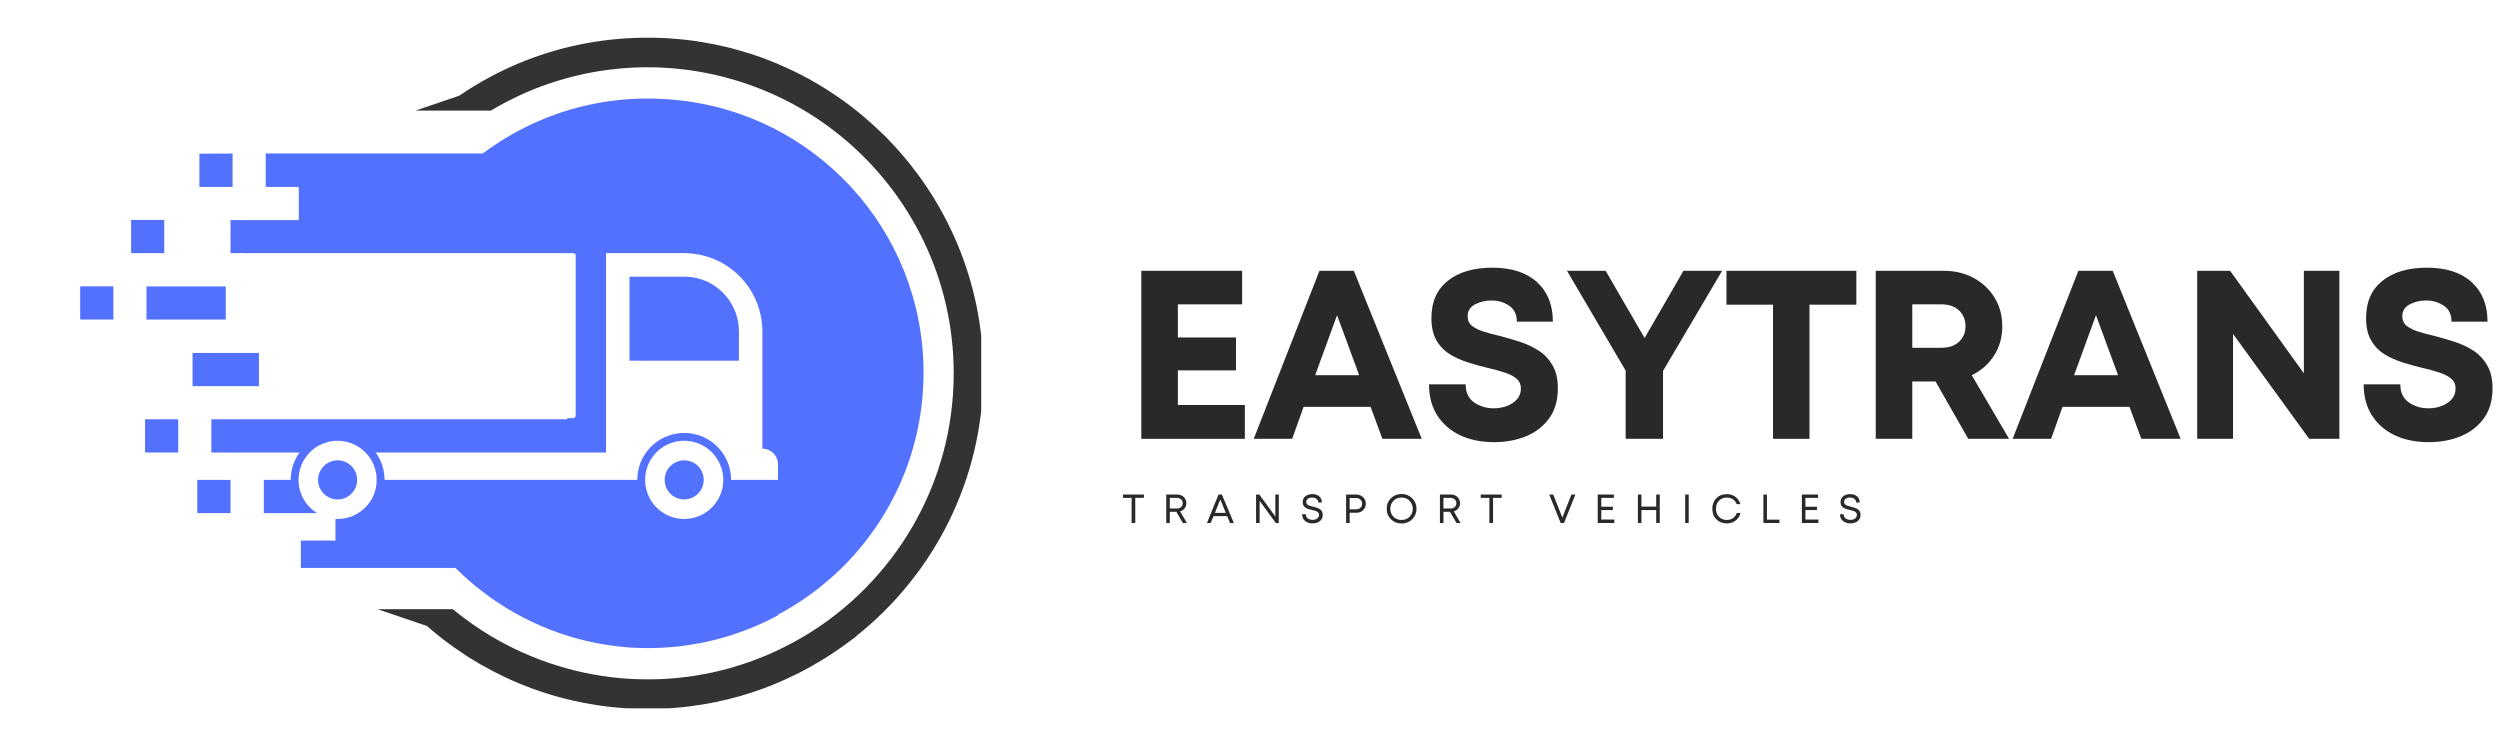 <svg xmlns="http://www.w3.org/2000/svg" xmlns:xlink="http://www.w3.org/1999/xlink" width="500" zoomAndPan="magnify" viewBox="0 0 375 112.5" height="150" preserveAspectRatio="xMidYMid meet" version="1.0"><defs><g/><clipPath id="61400fb485"><path d="M 12.031 42 L 18 42 L 18 48 L 12.031 48 Z M 12.031 42 " clip-rule="nonzero"/></clipPath><clipPath id="be8dd01432"><path d="M 56.512 5.656 L 147.18 5.656 L 147.18 106.254 L 56.512 106.254 Z M 56.512 5.656 " clip-rule="nonzero"/></clipPath></defs><path fill="#5271ff" d="M 50.137 85.188 L 68.316 85.188 C 69.598 86.469 70.973 87.668 72.418 88.773 C 75.496 91.129 78.91 93.055 82.582 94.477 C 86.246 95.891 90.172 96.797 94.262 97.113 C 94.363 97.121 94.477 97.129 94.586 97.137 C 94.801 97.152 95.012 97.16 95.234 97.168 C 95.438 97.184 95.652 97.184 95.859 97.191 C 96.078 97.199 96.293 97.207 96.504 97.207 C 96.719 97.207 96.934 97.215 97.145 97.215 C 97.367 97.215 97.586 97.207 97.809 97.207 C 98.031 97.207 98.25 97.199 98.473 97.191 C 98.598 97.191 98.727 97.184 98.844 97.176 C 98.984 97.176 99.129 97.168 99.27 97.16 C 99.672 97.137 100.074 97.113 100.477 97.082 C 100.676 97.066 100.883 97.051 101.086 97.027 C 101.18 97.02 101.285 97.012 101.387 96.996 C 101.551 96.98 101.719 96.965 101.875 96.949 C 102.223 96.91 102.57 96.859 102.91 96.812 C 103.012 96.797 103.109 96.781 103.211 96.773 C 103.352 96.75 103.504 96.727 103.645 96.703 C 103.867 96.672 104.078 96.641 104.293 96.594 C 104.5 96.562 104.703 96.52 104.91 96.48 C 105.09 96.449 105.273 96.41 105.453 96.379 C 105.582 96.348 105.707 96.324 105.832 96.301 C 106.156 96.23 106.488 96.156 106.805 96.078 C 107 96.031 107.199 95.984 107.398 95.93 C 107.414 95.93 107.43 95.922 107.453 95.914 C 107.641 95.867 107.824 95.82 108.012 95.762 C 108.219 95.707 108.414 95.652 108.621 95.598 C 108.828 95.535 109.023 95.48 109.23 95.414 C 109.426 95.352 109.633 95.289 109.828 95.227 C 110.027 95.164 110.23 95.102 110.43 95.027 C 110.793 94.902 111.156 94.777 111.52 94.633 C 111.75 94.555 111.969 94.469 112.191 94.383 C 112.578 94.23 112.965 94.074 113.352 93.906 C 113.543 93.828 113.73 93.742 113.922 93.656 C 114.109 93.574 114.301 93.488 114.488 93.402 C 114.812 93.242 115.145 93.086 115.469 92.93 C 115.523 92.902 115.586 92.871 115.641 92.84 C 115.996 92.66 116.352 92.469 116.707 92.281 C 116.691 92.266 116.668 92.242 116.652 92.227 C 120.066 90.418 123.184 88.148 125.941 85.496 C 125.98 85.449 126.02 85.418 126.059 85.387 C 133.75 77.914 138.531 67.465 138.531 55.895 C 138.531 34.438 122.078 16.816 101.094 14.969 C 100.914 14.953 100.73 14.938 100.551 14.922 C 100.367 14.906 100.18 14.891 99.988 14.883 C 99.965 14.875 99.941 14.875 99.91 14.875 C 99.766 14.867 99.625 14.859 99.484 14.848 C 98.938 14.816 98.395 14.793 97.84 14.785 C 97.609 14.785 97.383 14.777 97.145 14.777 C 96.852 14.777 96.57 14.785 96.277 14.793 C 95.992 14.793 95.707 14.801 95.422 14.816 C 95.117 14.832 94.809 14.848 94.5 14.867 C 94.262 14.883 94.027 14.898 93.789 14.914 C 93.734 14.922 93.688 14.93 93.629 14.93 C 93.457 14.945 93.273 14.961 93.102 14.977 C 93.047 14.984 92.992 14.992 92.938 15 C 92.832 15.008 92.738 15.016 92.645 15.023 C 92.43 15.047 92.219 15.07 92.012 15.102 C 91.727 15.133 91.449 15.172 91.176 15.211 C 90.906 15.254 90.652 15.293 90.395 15.332 C 90.352 15.34 90.312 15.348 90.273 15.355 C 90.02 15.395 89.77 15.441 89.508 15.488 C 89.285 15.527 89.066 15.574 88.836 15.625 C 88.766 15.641 88.688 15.648 88.609 15.672 C 88.363 15.719 88.117 15.773 87.875 15.828 C 82.188 17.141 76.941 19.629 72.418 23.023 L 39.855 23.023 L 39.855 28.039 L 44.82 28.039 L 44.82 33.023 L 36.512 33.023 L 36.512 33.008 L 34.578 33.008 L 34.578 35.504 C 34.562 35.652 34.562 35.793 34.578 35.945 L 34.578 37.973 L 36.805 37.973 C 36.918 37.992 37.02 37.992 37.137 37.992 C 37.246 37.992 37.359 37.992 37.469 37.973 L 85.961 37.973 C 85.977 37.973 85.992 37.973 86.008 37.973 C 86.016 37.98 86.023 37.973 86.031 37.98 L 86.047 37.98 C 86.066 37.992 86.082 37.992 86.098 38 L 86.105 38 C 86.145 38.016 86.176 38.031 86.207 38.062 C 86.23 38.078 86.254 38.102 86.27 38.125 C 86.27 38.125 86.277 38.125 86.277 38.133 L 86.355 38.133 L 86.355 62.324 C 86.355 62.34 86.355 62.363 86.348 62.387 C 86.332 62.488 86.277 62.57 86.215 62.633 C 86.207 62.633 86.207 62.633 86.207 62.633 C 86.176 62.656 86.145 62.68 86.105 62.688 L 86.098 62.695 C 86.082 62.703 86.066 62.703 86.047 62.703 L 86.039 62.711 L 86.031 62.711 C 86.016 62.711 86 62.711 85.984 62.711 C 85.977 62.711 85.969 62.719 85.961 62.719 L 85.078 62.719 L 85.078 62.891 L 35.082 62.891 L 35.043 62.883 L 34.539 62.883 C 34.523 62.883 34.516 62.891 34.5 62.891 L 31.703 62.891 L 31.703 65.387 C 31.688 65.547 31.688 65.711 31.703 65.863 L 31.703 67.875 L 33.93 67.875 C 34.035 67.883 34.145 67.891 34.262 67.891 C 34.363 67.891 34.484 67.891 34.594 67.875 L 44.934 67.875 C 44.094 69.035 43.605 70.449 43.605 71.984 L 39.57 71.984 L 39.57 76.965 L 47.562 76.965 C 46.742 76.461 46.055 75.758 45.562 74.922 C 45.066 74.051 44.781 73.051 44.781 71.984 C 44.781 70.379 45.422 68.934 46.457 67.875 C 46.66 67.664 46.883 67.465 47.121 67.293 C 48.098 66.551 49.324 66.113 50.645 66.113 C 50.73 66.113 50.816 66.121 50.902 66.121 C 52.129 66.18 53.25 66.605 54.156 67.293 C 54.234 67.348 54.309 67.402 54.379 67.465 C 54.535 67.59 54.688 67.734 54.82 67.875 C 55.863 68.926 56.504 70.379 56.504 71.984 C 56.504 72.418 56.457 72.836 56.367 73.246 C 56.234 73.84 56.02 74.398 55.723 74.922 C 55.383 75.488 54.953 76.012 54.449 76.43 C 53.43 77.312 52.098 77.844 50.645 77.844 C 50.531 77.844 50.43 77.844 50.32 77.836 L 50.32 81.082 L 46.078 81.082 C 46.047 81.09 46.008 81.098 45.977 81.098 C 45.934 81.098 45.895 81.09 45.863 81.082 L 45.129 81.082 L 45.129 85.188 Z M 116.699 71.984 L 109.664 71.984 C 109.664 70.473 109.191 69.07 108.383 67.922 C 107.152 66.188 105.152 65.023 102.879 64.945 C 102.793 64.945 102.715 64.945 102.625 64.945 C 100.566 64.945 98.719 65.832 97.43 67.242 C 96.285 68.492 95.59 70.16 95.59 71.984 L 57.633 71.984 L 57.68 71.984 C 57.68 70.449 57.191 69.035 56.359 67.875 L 90.906 67.875 L 90.906 37.973 L 102.816 37.973 C 103.645 37.992 104.457 38.094 105.242 38.266 C 110.461 39.453 114.355 44.125 114.355 49.703 L 114.355 67.293 C 115.648 67.293 116.699 68.344 116.699 69.637 Z M 106.566 76.32 C 106.496 76.391 106.426 76.445 106.355 76.508 C 105.359 77.328 104.086 77.828 102.699 77.844 C 102.699 77.844 102.699 77.844 102.691 77.844 L 102.625 77.844 C 100.461 77.844 98.566 76.668 97.555 74.922 C 97.508 74.84 97.469 74.77 97.43 74.691 C 97.004 73.879 96.766 72.953 96.766 71.984 C 96.766 71.004 97.004 70.078 97.43 69.266 C 98.41 67.395 100.367 66.113 102.625 66.113 C 102.785 66.113 102.949 66.121 103.102 66.137 C 105.383 66.32 107.301 67.812 108.09 69.859 C 108.352 70.516 108.496 71.234 108.496 71.984 C 108.496 73.695 107.754 75.246 106.566 76.32 " fill-opacity="1" fill-rule="evenodd"/><path fill="#5271ff" d="M 24.637 32.992 L 19.668 32.992 L 19.668 37.973 L 24.637 37.973 L 24.637 32.992 " fill-opacity="1" fill-rule="evenodd"/><g clip-path="url(#61400fb485)"><path fill="#5271ff" d="M 12.031 47.934 L 17.004 47.934 L 17.004 42.949 L 12.031 42.949 L 12.031 47.934 " fill-opacity="1" fill-rule="evenodd"/></g><path fill="#5271ff" d="M 21.762 67.875 L 26.734 67.875 L 26.734 62.891 L 21.762 62.891 L 21.762 67.875 " fill-opacity="1" fill-rule="evenodd"/><path fill="#5271ff" d="M 53.574 71.984 C 53.574 70.363 52.262 69.051 50.645 69.051 C 49.023 69.051 47.711 70.363 47.711 71.984 C 47.711 73.602 49.023 74.914 50.645 74.914 C 52.262 74.914 53.574 73.602 53.574 71.984 " fill-opacity="1" fill-rule="evenodd"/><path fill="#5271ff" d="M 34.887 28.008 L 34.887 23.023 L 34.461 23.023 L 34.34 23.039 L 31.703 23.039 L 31.703 23.055 L 29.91 23.055 L 29.91 28.039 L 34.887 28.039 L 34.887 28.008 " fill-opacity="1" fill-rule="evenodd"/><path fill="#5271ff" d="M 21.973 47.934 L 33.867 47.934 L 33.867 42.965 L 21.973 42.965 L 21.973 47.934 " fill-opacity="1" fill-rule="evenodd"/><path fill="#5271ff" d="M 104.648 41.742 C 104.473 41.703 104.309 41.664 104.137 41.633 C 103.652 41.543 103.148 41.496 102.625 41.496 L 94.422 41.496 L 94.422 54.102 L 110.84 54.102 L 110.84 49.703 C 110.84 47.438 109.918 45.383 108.43 43.898 C 107.406 42.871 106.102 42.113 104.648 41.742 " fill-opacity="1" fill-rule="evenodd"/><path fill="#5271ff" d="M 103.852 69.312 C 103.574 69.188 103.273 69.109 102.965 69.07 C 102.957 69.07 102.957 69.07 102.949 69.07 C 102.887 69.059 102.824 69.059 102.762 69.059 C 102.715 69.051 102.672 69.051 102.625 69.051 C 101.008 69.051 99.695 70.363 99.695 71.984 C 99.695 73.602 101.008 74.914 102.625 74.914 C 103.707 74.914 104.641 74.336 105.152 73.477 C 105.414 73.031 105.562 72.527 105.562 71.984 C 105.562 70.797 104.863 69.777 103.852 69.312 " fill-opacity="1" fill-rule="evenodd"/><path fill="#5271ff" d="M 29.594 76.965 L 34.578 76.965 L 34.578 71.984 L 29.594 71.984 L 29.594 76.965 " fill-opacity="1" fill-rule="evenodd"/><path fill="#5271ff" d="M 38.844 57.91 L 38.844 52.941 L 28.883 52.941 L 28.883 57.926 L 38.844 57.926 L 38.844 57.91 " fill-opacity="1" fill-rule="evenodd"/><g clip-path="url(#be8dd01432)"><path fill="#333333" d="M 147.496 55.996 C 147.496 42.215 141.934 29.723 132.938 20.613 L 132.969 20.613 L 132.305 19.992 L 131.855 19.566 C 131.57 19.281 131.281 19.012 130.98 18.742 C 130.98 18.742 130.973 18.734 130.965 18.734 C 130.516 18.324 130.062 17.922 129.598 17.535 C 128.215 16.359 126.77 15.27 125.277 14.258 C 124.789 13.926 124.281 13.602 123.785 13.285 C 123.77 13.277 123.762 13.27 123.754 13.27 C 123.004 12.797 122.246 12.355 121.473 11.918 C 119.938 11.074 118.367 10.309 116.754 9.629 C 116.746 9.621 116.73 9.613 116.723 9.605 C 116.195 9.383 115.656 9.172 115.121 8.965 C 114.852 8.863 114.574 8.762 114.301 8.656 C 114.285 8.648 114.277 8.648 114.27 8.641 C 113.723 8.445 113.172 8.262 112.617 8.082 C 112.047 7.898 111.48 7.727 110.91 7.566 C 110.715 7.504 110.516 7.449 110.32 7.402 C 110.113 7.348 109.918 7.293 109.711 7.234 C 109.512 7.188 109.316 7.133 109.109 7.086 C 107.934 6.801 106.742 6.559 105.539 6.352 C 105.414 6.328 105.289 6.312 105.16 6.289 C 105.043 6.273 104.926 6.25 104.805 6.234 C 104.594 6.203 104.387 6.168 104.176 6.137 C 104.039 6.121 103.906 6.098 103.766 6.082 C 103.566 6.059 103.367 6.035 103.172 6.012 C 102.973 5.988 102.777 5.965 102.57 5.941 C 102.352 5.918 102.129 5.895 101.898 5.879 C 101.727 5.855 101.551 5.84 101.379 5.832 C 100.938 5.789 100.5 5.758 100.059 5.734 C 99.902 5.727 99.734 5.719 99.57 5.711 C 99.371 5.703 99.168 5.688 98.961 5.688 C 98.766 5.672 98.566 5.672 98.363 5.664 C 97.957 5.656 97.547 5.648 97.145 5.648 C 96.836 5.648 96.52 5.656 96.215 5.664 C 96.156 5.664 96.117 5.664 96.07 5.664 C 95.777 5.672 95.496 5.672 95.203 5.688 C 95.156 5.688 95.109 5.688 95.059 5.695 C 94.785 5.703 94.5 5.719 94.223 5.734 C 94.16 5.742 94.105 5.742 94.051 5.742 C 93.789 5.758 93.527 5.773 93.273 5.797 C 93.164 5.805 93.047 5.812 92.938 5.82 C 92.746 5.84 92.574 5.855 92.391 5.879 C 92.258 5.887 92.129 5.902 92.004 5.91 C 91.797 5.934 91.586 5.957 91.371 5.98 C 91.168 6.004 90.953 6.027 90.738 6.051 C 90.535 6.082 90.32 6.105 90.117 6.137 C 83.957 6.992 78.055 8.98 72.629 12.031 C 72.457 12.125 72.273 12.227 72.102 12.332 C 71.762 12.527 71.422 12.734 71.082 12.938 C 70.719 13.16 70.355 13.387 69.992 13.617 C 69.859 13.703 69.73 13.785 69.598 13.879 C 69.375 14.012 69.164 14.164 68.949 14.312 C 68.918 14.328 68.895 14.344 68.871 14.359 L 62.34 16.586 L 73.641 16.586 L 73.785 16.5 C 74.004 16.367 74.227 16.238 74.445 16.113 C 74.867 15.867 75.285 15.641 75.719 15.41 C 75.98 15.27 76.246 15.133 76.516 15 C 76.895 14.801 77.273 14.621 77.652 14.445 C 77.938 14.312 78.223 14.18 78.516 14.051 C 78.555 14.027 78.602 14.004 78.648 13.988 C 78.91 13.879 79.16 13.758 79.422 13.656 C 79.707 13.531 80 13.422 80.285 13.301 C 80.301 13.293 80.309 13.293 80.324 13.285 C 80.621 13.168 80.922 13.059 81.223 12.938 C 81.531 12.828 81.832 12.727 82.141 12.613 C 83.965 11.984 85.828 11.469 87.723 11.066 C 87.723 11.066 87.73 11.066 87.738 11.066 C 88.324 10.941 88.914 10.828 89.508 10.734 C 89.602 10.711 89.699 10.695 89.801 10.68 C 90.062 10.641 90.328 10.602 90.605 10.562 C 90.637 10.555 90.676 10.547 90.707 10.547 C 91 10.504 91.285 10.465 91.57 10.434 C 91.895 10.395 92.219 10.355 92.539 10.324 C 92.793 10.301 93.047 10.277 93.309 10.254 C 93.789 10.215 94.277 10.184 94.77 10.148 C 94.996 10.141 95.219 10.133 95.445 10.125 C 95.59 10.117 95.73 10.109 95.875 10.109 C 96.055 10.102 96.246 10.102 96.426 10.094 C 96.664 10.094 96.902 10.094 97.145 10.094 C 97.477 10.094 97.809 10.094 98.133 10.102 C 98.457 10.109 98.773 10.117 99.098 10.133 C 99.121 10.133 99.145 10.133 99.176 10.133 C 99.5 10.148 99.816 10.168 100.129 10.191 C 100.453 10.215 100.77 10.238 101.094 10.262 C 109.238 10.973 117.102 13.863 123.77 18.617 C 124.047 18.812 124.32 19.02 124.598 19.227 C 124.613 19.242 124.621 19.25 124.637 19.258 C 125.168 19.652 125.68 20.055 126.195 20.48 L 126.359 20.613 L 126.367 20.613 C 136.555 29.043 143.055 41.773 143.055 55.996 C 143.055 72.727 134.066 87.383 120.664 95.414 L 120.656 95.414 L 120.508 95.496 C 118.691 96.578 116.805 97.523 114.867 98.34 C 113.629 98.859 112.379 99.324 111.102 99.727 C 110.555 99.902 110.012 100.066 109.457 100.227 C 108.754 100.414 108.051 100.598 107.34 100.762 C 107.277 100.77 107.223 100.785 107.168 100.801 C 107 100.832 106.844 100.875 106.68 100.906 C 106.324 100.984 105.977 101.055 105.613 101.117 C 105.598 101.117 105.574 101.125 105.547 101.125 C 105.219 101.195 104.879 101.254 104.547 101.309 C 104.117 101.371 103.699 101.434 103.281 101.496 C 102.777 101.559 102.262 101.617 101.758 101.672 C 101.504 101.695 101.254 101.727 100.992 101.742 C 100.5 101.781 100.012 101.82 99.523 101.844 C 99.301 101.852 99.074 101.859 98.852 101.875 C 98.699 101.875 98.566 101.883 98.418 101.883 C 98.234 101.891 98.055 101.891 97.871 101.898 C 97.629 101.898 97.391 101.898 97.145 101.898 C 96.812 101.898 96.488 101.898 96.156 101.891 C 95.836 101.883 95.52 101.875 95.195 101.859 C 95.172 101.859 95.148 101.859 95.125 101.859 C 94.801 101.844 94.477 101.828 94.16 101.805 C 93.836 101.781 93.52 101.758 93.203 101.734 C 85.773 101.086 78.586 98.621 72.32 94.594 C 71.895 94.316 71.477 94.043 71.059 93.75 C 70.594 93.426 70.141 93.102 69.699 92.77 C 69.684 92.762 69.668 92.754 69.66 92.738 C 69.391 92.539 69.133 92.344 68.871 92.137 C 68.609 91.934 68.359 91.727 68.098 91.523 C 68.043 91.477 67.984 91.426 67.93 91.379 L 56.637 91.379 L 64.039 93.898 L 64.047 93.898 C 64.258 94.09 64.473 94.277 64.691 94.461 C 65.309 94.98 65.934 95.488 66.574 95.977 C 66.863 96.199 67.156 96.418 67.449 96.633 C 67.641 96.773 67.836 96.91 68.027 97.051 C 68.695 97.523 69.375 97.984 70.062 98.434 C 70.734 98.859 71.414 99.277 72.109 99.672 C 74.59 101.094 77.18 102.312 79.855 103.289 C 80.047 103.359 80.242 103.426 80.434 103.496 C 80.648 103.566 80.859 103.645 81.082 103.715 C 81.398 103.828 81.711 103.93 82.027 104.023 C 82.125 104.055 82.211 104.078 82.297 104.109 C 82.66 104.223 83.016 104.324 83.379 104.434 C 84.176 104.656 84.984 104.871 85.789 105.051 C 87.004 105.336 88.246 105.574 89.492 105.762 C 89.699 105.793 89.902 105.824 90.117 105.855 C 90.305 105.879 90.496 105.902 90.684 105.93 C 90.828 105.953 90.977 105.969 91.121 105.984 C 91.324 106.016 91.523 106.031 91.719 106.055 C 92.051 106.094 92.383 106.117 92.723 106.148 C 92.91 106.164 93.094 106.18 93.273 106.195 C 93.59 106.219 93.914 106.242 94.23 106.258 C 94.398 106.266 94.555 106.285 94.719 106.285 C 94.926 106.301 95.125 106.309 95.328 106.309 C 95.715 106.324 96.102 106.34 96.496 106.34 C 96.711 106.348 96.934 106.348 97.145 106.348 C 97.461 106.348 97.77 106.34 98.086 106.34 C 98.133 106.34 98.18 106.34 98.227 106.332 C 98.52 106.324 98.805 106.324 99.09 106.309 C 99.145 106.309 99.184 106.309 99.23 106.301 C 99.516 106.293 99.793 106.273 100.074 106.258 C 100.129 106.258 100.188 106.258 100.242 106.25 C 100.5 106.234 100.762 106.219 101.016 106.195 C 101.133 106.188 101.254 106.18 101.363 106.172 C 101.543 106.156 101.727 106.141 101.906 106.117 C 102.035 106.109 102.16 106.094 102.285 106.086 C 102.5 106.062 102.707 106.039 102.918 106.016 C 103.133 105.992 103.344 105.969 103.551 105.938 C 104.16 105.863 104.758 105.777 105.352 105.676 C 110.254 104.879 114.988 103.359 119.426 101.141 C 119.441 101.141 119.457 101.133 119.473 101.125 C 119.984 100.867 120.508 100.598 121.02 100.32 C 121.195 100.227 121.367 100.129 121.543 100.027 C 121.809 99.887 122.07 99.734 122.332 99.578 C 122.625 99.41 122.926 99.238 123.207 99.059 C 123.391 98.953 123.57 98.844 123.754 98.727 C 123.996 98.566 124.25 98.41 124.496 98.25 C 124.504 98.25 124.512 98.242 124.52 98.234 C 124.773 98.07 125.023 97.902 125.277 97.738 C 125.301 97.723 125.324 97.699 125.348 97.684 C 125.625 97.492 125.902 97.305 126.18 97.113 C 126.453 96.918 126.723 96.719 127 96.512 L 127.348 96.262 L 128.492 95.414 L 128.438 95.414 C 140.047 86.184 147.496 71.941 147.496 55.996 " fill-opacity="1" fill-rule="evenodd"/></g><g fill="#292929" fill-opacity="1"><g transform="translate(168.32, 65.824)"><g><path d="M 8.359 -5.078 L 18.406 -5.078 L 18.406 0 L 2.875 0 L 2.875 -25.203 L 18 -25.203 L 18 -20.172 L 8.359 -20.172 L 8.359 -15.203 L 17.078 -15.203 L 17.078 -10.266 L 8.359 -10.266 Z M 8.359 -5.078 "/></g></g></g><g fill="#292929" fill-opacity="1"><g transform="translate(187.731, 65.824)"><g><path d="M 19.625 0 L 17.859 -4.797 L 7.812 -4.797 L 6.094 0 L 0.328 0 L 10.188 -25.203 L 15.344 -25.203 L 25.531 0 Z M 12.828 -18.547 L 9.547 -9.547 L 16.141 -9.547 Z M 12.828 -18.547 "/></g></g></g><g fill="#292929" fill-opacity="1"><g transform="translate(212.868, 65.824)"><g><path d="M 11.234 0.5 C 9.316 0.5 7.625 0.156 6.156 -0.531 C 4.695 -1.227 3.551 -2.223 2.719 -3.516 C 1.895 -4.816 1.484 -6.367 1.484 -8.172 L 6.984 -8.172 C 6.984 -6.953 7.41 -6.047 8.266 -5.453 C 9.117 -4.867 10.098 -4.578 11.203 -4.578 C 11.898 -4.578 12.551 -4.691 13.156 -4.922 C 13.77 -5.148 14.273 -5.484 14.672 -5.922 C 15.066 -6.367 15.266 -6.906 15.266 -7.531 C 15.266 -8.176 15.035 -8.68 14.578 -9.047 C 14.129 -9.422 13.52 -9.727 12.75 -9.969 C 11.977 -10.219 11.141 -10.445 10.234 -10.656 C 9.297 -10.875 8.332 -11.141 7.344 -11.453 C 6.363 -11.766 5.453 -12.176 4.609 -12.688 C 3.766 -13.207 3.094 -13.906 2.594 -14.781 C 2.094 -15.656 1.844 -16.766 1.844 -18.109 C 1.844 -20.535 2.66 -22.398 4.297 -23.703 C 5.941 -25.016 8.172 -25.672 10.984 -25.672 C 13.867 -25.672 16.102 -24.945 17.688 -23.5 C 19.27 -22.051 20.062 -20.078 20.062 -17.578 L 14.656 -17.578 C 14.656 -18.66 14.27 -19.457 13.5 -19.969 C 12.738 -20.488 11.852 -20.75 10.844 -20.75 C 9.957 -20.75 9.141 -20.555 8.391 -20.172 C 7.648 -19.785 7.281 -19.188 7.281 -18.375 C 7.281 -17.77 7.5 -17.289 7.938 -16.938 C 8.383 -16.594 8.973 -16.305 9.703 -16.078 C 10.43 -15.848 11.242 -15.629 12.141 -15.422 C 13.098 -15.172 14.082 -14.883 15.094 -14.562 C 16.102 -14.238 17.039 -13.801 17.906 -13.25 C 18.77 -12.695 19.469 -11.961 20 -11.047 C 20.539 -10.141 20.812 -8.988 20.812 -7.594 C 20.812 -5.77 20.375 -4.258 19.5 -3.062 C 18.625 -1.863 17.461 -0.969 16.016 -0.375 C 14.578 0.207 12.984 0.5 11.234 0.5 Z M 11.234 0.5 "/></g></g></g><g fill="#292929" fill-opacity="1"><g transform="translate(234.44, 65.824)"><g><path d="M 23.875 -25.203 L 15.016 -10.188 L 15.016 0 L 9.406 0 L 9.406 -10.234 L 0.609 -25.203 L 6.406 -25.203 L 12.25 -15.125 L 18.078 -25.203 Z M 23.875 -25.203 "/></g></g></g><g fill="#292929" fill-opacity="1"><g transform="translate(258.173, 65.824)"><g><path d="M 20.281 -25.203 L 20.281 -20.125 L 13.25 -20.125 L 13.25 0 L 7.781 0 L 7.781 -20.125 L 0.797 -20.125 L 0.797 -25.203 Z M 20.281 -25.203 "/></g></g></g><g fill="#292929" fill-opacity="1"><g transform="translate(278.484, 65.824)"><g><path d="M 16.75 0 L 11.844 -8.609 L 8.359 -8.609 L 8.359 0 L 2.875 0 L 2.875 -25.203 L 13.078 -25.203 C 14.754 -25.203 16.254 -24.844 17.578 -24.125 C 18.898 -23.406 19.941 -22.422 20.703 -21.172 C 21.473 -19.922 21.859 -18.484 21.859 -16.859 C 21.859 -15.223 21.441 -13.758 20.609 -12.469 C 19.785 -11.188 18.676 -10.211 17.281 -9.547 L 22.875 0 Z M 8.359 -20.172 L 8.359 -13.656 L 12.719 -13.656 C 13.844 -13.656 14.727 -13.957 15.375 -14.562 C 16.02 -15.176 16.344 -15.953 16.344 -16.891 C 16.344 -17.848 16.02 -18.633 15.375 -19.25 C 14.727 -19.863 13.844 -20.172 12.719 -20.172 Z M 8.359 -20.172 "/></g></g></g><g fill="#292929" fill-opacity="1"><g transform="translate(301.568, 65.824)"><g><path d="M 19.625 0 L 17.859 -4.797 L 7.812 -4.797 L 6.094 0 L 0.328 0 L 10.188 -25.203 L 15.344 -25.203 L 25.531 0 Z M 12.828 -18.547 L 9.547 -9.547 L 16.141 -9.547 Z M 12.828 -18.547 "/></g></g></g><g fill="#292929" fill-opacity="1"><g transform="translate(326.705, 65.824)"><g><path d="M 18.875 -25.203 L 24.203 -25.203 L 24.203 0 L 19.672 0 L 8.25 -15.734 L 8.25 0 L 2.875 0 L 2.875 -25.203 L 7.812 -25.203 L 18.875 -9.828 Z M 18.875 -25.203 "/></g></g></g><g fill="#292929" fill-opacity="1"><g transform="translate(353.067, 65.824)"><g><path d="M 11.234 0.5 C 9.316 0.5 7.625 0.156 6.156 -0.531 C 4.695 -1.227 3.551 -2.223 2.719 -3.516 C 1.895 -4.816 1.484 -6.367 1.484 -8.172 L 6.984 -8.172 C 6.984 -6.953 7.41 -6.047 8.266 -5.453 C 9.117 -4.867 10.098 -4.578 11.203 -4.578 C 11.898 -4.578 12.551 -4.691 13.156 -4.922 C 13.77 -5.148 14.273 -5.484 14.672 -5.922 C 15.066 -6.367 15.266 -6.906 15.266 -7.531 C 15.266 -8.176 15.035 -8.68 14.578 -9.047 C 14.129 -9.422 13.52 -9.727 12.75 -9.969 C 11.977 -10.219 11.141 -10.445 10.234 -10.656 C 9.297 -10.875 8.332 -11.141 7.344 -11.453 C 6.363 -11.766 5.453 -12.176 4.609 -12.688 C 3.766 -13.207 3.094 -13.906 2.594 -14.781 C 2.094 -15.656 1.844 -16.766 1.844 -18.109 C 1.844 -20.535 2.66 -22.398 4.297 -23.703 C 5.941 -25.016 8.172 -25.672 10.984 -25.672 C 13.867 -25.672 16.102 -24.945 17.688 -23.5 C 19.27 -22.051 20.062 -20.078 20.062 -17.578 L 14.656 -17.578 C 14.656 -18.66 14.27 -19.457 13.5 -19.969 C 12.738 -20.488 11.852 -20.75 10.844 -20.75 C 9.957 -20.75 9.141 -20.555 8.391 -20.172 C 7.648 -19.785 7.281 -19.188 7.281 -18.375 C 7.281 -17.77 7.5 -17.289 7.938 -16.938 C 8.383 -16.594 8.973 -16.305 9.703 -16.078 C 10.43 -15.848 11.242 -15.629 12.141 -15.422 C 13.098 -15.172 14.082 -14.883 15.094 -14.562 C 16.102 -14.238 17.039 -13.801 17.906 -13.25 C 18.77 -12.695 19.469 -11.961 20 -11.047 C 20.539 -10.141 20.812 -8.988 20.812 -7.594 C 20.812 -5.77 20.375 -4.258 19.5 -3.062 C 18.625 -1.863 17.461 -0.969 16.016 -0.375 C 14.578 0.207 12.984 0.5 11.234 0.5 Z M 11.234 0.5 "/></g></g></g><g fill="#292929" fill-opacity="1"><g transform="translate(168.32, 78.446)"><g><path d="M 3.266 -4.266 L 3.266 -3.766 L 1.969 -3.766 L 1.969 0 L 1.422 0 L 1.422 -3.766 L 0.125 -3.766 L 0.125 -4.266 Z M 3.266 -4.266 "/></g></g></g><g fill="#292929" fill-opacity="1"><g transform="translate(174.36, 78.446)"><g><path d="M 3.062 0 L 2.094 -1.672 L 1.109 -1.672 L 1.109 0 L 0.578 0 L 0.578 -4.266 L 2.203 -4.266 C 2.473 -4.266 2.711 -4.207 2.922 -4.094 C 3.129 -3.988 3.289 -3.836 3.406 -3.641 C 3.531 -3.441 3.594 -3.219 3.594 -2.969 C 3.594 -2.664 3.504 -2.406 3.328 -2.188 C 3.16 -1.969 2.938 -1.816 2.656 -1.734 L 3.672 0 Z M 1.109 -3.766 L 1.109 -2.172 L 2.172 -2.172 C 2.43 -2.172 2.641 -2.242 2.797 -2.391 C 2.961 -2.547 3.047 -2.738 3.047 -2.969 C 3.047 -3.195 2.961 -3.383 2.797 -3.531 C 2.641 -3.688 2.43 -3.766 2.172 -3.766 Z M 1.109 -3.766 "/></g></g></g><g fill="#292929" fill-opacity="1"><g transform="translate(180.936, 78.446)"><g><path d="M 3.562 0 L 3.141 -1.031 L 1.094 -1.031 L 0.672 0 L 0.109 0 L 1.844 -4.266 L 2.344 -4.266 L 4.141 0 Z M 2.109 -3.531 L 1.297 -1.516 L 2.938 -1.516 Z M 2.109 -3.531 "/></g></g></g><g fill="#292929" fill-opacity="1"><g transform="translate(187.834, 78.446)"><g><path d="M 3.469 -4.266 L 3.984 -4.266 L 3.984 0 L 3.531 0 L 1.109 -3.328 L 1.109 0 L 0.578 0 L 0.578 -4.266 L 1.062 -4.266 L 3.469 -0.969 Z M 3.469 -4.266 "/></g></g></g><g fill="#292929" fill-opacity="1"><g transform="translate(195.049, 78.446)"><g><path d="M 1.859 0.062 C 1.547 0.062 1.27 0.004 1.031 -0.109 C 0.789 -0.223 0.602 -0.379 0.469 -0.578 C 0.344 -0.785 0.281 -1.031 0.281 -1.312 L 0.828 -1.312 C 0.828 -1.039 0.922 -0.832 1.109 -0.688 C 1.305 -0.539 1.551 -0.469 1.844 -0.469 C 2.02 -0.469 2.18 -0.492 2.328 -0.547 C 2.473 -0.609 2.586 -0.695 2.672 -0.812 C 2.766 -0.926 2.812 -1.055 2.812 -1.203 C 2.812 -1.367 2.758 -1.5 2.656 -1.594 C 2.562 -1.688 2.43 -1.758 2.266 -1.812 C 2.098 -1.863 1.926 -1.91 1.75 -1.953 C 1.582 -1.992 1.414 -2.035 1.25 -2.078 C 1.094 -2.129 0.945 -2.195 0.812 -2.281 C 0.676 -2.363 0.566 -2.473 0.484 -2.609 C 0.398 -2.742 0.359 -2.914 0.359 -3.125 C 0.359 -3.5 0.488 -3.789 0.75 -4 C 1.02 -4.219 1.375 -4.328 1.812 -4.328 C 2.25 -4.328 2.594 -4.211 2.844 -3.984 C 3.102 -3.754 3.234 -3.445 3.234 -3.062 L 2.703 -3.062 C 2.703 -3.289 2.613 -3.473 2.438 -3.609 C 2.27 -3.742 2.055 -3.812 1.797 -3.812 C 1.535 -3.812 1.316 -3.754 1.141 -3.641 C 0.973 -3.523 0.891 -3.363 0.891 -3.156 C 0.891 -3 0.938 -2.875 1.031 -2.781 C 1.133 -2.695 1.266 -2.629 1.422 -2.578 C 1.578 -2.523 1.75 -2.477 1.938 -2.438 C 2.102 -2.395 2.27 -2.348 2.438 -2.297 C 2.602 -2.242 2.754 -2.176 2.891 -2.094 C 3.035 -2.008 3.148 -1.895 3.234 -1.75 C 3.316 -1.613 3.359 -1.438 3.359 -1.219 C 3.359 -0.945 3.289 -0.719 3.156 -0.531 C 3.031 -0.344 2.852 -0.195 2.625 -0.094 C 2.395 0.008 2.141 0.062 1.859 0.062 Z M 1.859 0.062 "/></g></g></g><g fill="#292929" fill-opacity="1"><g transform="translate(201.339, 78.446)"><g><path d="M 2.109 -4.266 C 2.379 -4.266 2.617 -4.203 2.828 -4.078 C 3.047 -3.961 3.219 -3.801 3.344 -3.594 C 3.469 -3.395 3.531 -3.164 3.531 -2.906 C 3.531 -2.645 3.469 -2.41 3.344 -2.203 C 3.219 -1.992 3.047 -1.828 2.828 -1.703 C 2.617 -1.586 2.379 -1.531 2.109 -1.531 L 1.109 -1.531 L 1.109 0 L 0.578 0 L 0.578 -4.266 Z M 2.078 -2.047 C 2.336 -2.047 2.551 -2.125 2.719 -2.281 C 2.895 -2.445 2.984 -2.656 2.984 -2.906 C 2.984 -3.145 2.895 -3.344 2.719 -3.5 C 2.551 -3.664 2.336 -3.75 2.078 -3.75 L 1.109 -3.75 L 1.109 -2.047 Z M 2.078 -2.047 "/></g></g></g><g fill="#292929" fill-opacity="1"><g transform="translate(207.708, 78.446)"><g><path d="M 2.516 0.078 C 2.203 0.078 1.906 0.02 1.625 -0.094 C 1.352 -0.207 1.117 -0.363 0.922 -0.562 C 0.723 -0.758 0.566 -0.988 0.453 -1.25 C 0.348 -1.52 0.297 -1.812 0.297 -2.125 C 0.297 -2.445 0.348 -2.738 0.453 -3 C 0.566 -3.27 0.723 -3.504 0.922 -3.703 C 1.117 -3.898 1.352 -4.055 1.625 -4.172 C 1.906 -4.285 2.203 -4.344 2.516 -4.344 C 2.848 -4.344 3.148 -4.285 3.422 -4.172 C 3.691 -4.055 3.926 -3.898 4.125 -3.703 C 4.32 -3.504 4.477 -3.27 4.594 -3 C 4.707 -2.738 4.766 -2.445 4.766 -2.125 C 4.766 -1.812 4.707 -1.52 4.594 -1.25 C 4.477 -0.988 4.32 -0.758 4.125 -0.562 C 3.926 -0.363 3.691 -0.207 3.422 -0.094 C 3.148 0.02 2.848 0.078 2.516 0.078 Z M 2.516 -0.453 C 2.848 -0.453 3.141 -0.523 3.391 -0.672 C 3.641 -0.816 3.836 -1.016 3.984 -1.266 C 4.129 -1.523 4.203 -1.812 4.203 -2.125 C 4.203 -2.445 4.129 -2.734 3.984 -2.984 C 3.836 -3.242 3.641 -3.445 3.391 -3.594 C 3.141 -3.738 2.848 -3.812 2.516 -3.812 C 2.203 -3.812 1.914 -3.738 1.656 -3.594 C 1.406 -3.445 1.207 -3.242 1.062 -2.984 C 0.914 -2.734 0.844 -2.445 0.844 -2.125 C 0.844 -1.812 0.914 -1.523 1.062 -1.266 C 1.207 -1.016 1.406 -0.816 1.656 -0.672 C 1.914 -0.523 2.203 -0.453 2.516 -0.453 Z M 2.516 -0.453 "/></g></g></g><g fill="#292929" fill-opacity="1"><g transform="translate(215.41, 78.446)"><g><path d="M 3.062 0 L 2.094 -1.672 L 1.109 -1.672 L 1.109 0 L 0.578 0 L 0.578 -4.266 L 2.203 -4.266 C 2.473 -4.266 2.711 -4.207 2.922 -4.094 C 3.129 -3.988 3.289 -3.836 3.406 -3.641 C 3.531 -3.441 3.594 -3.219 3.594 -2.969 C 3.594 -2.664 3.504 -2.406 3.328 -2.188 C 3.16 -1.969 2.938 -1.816 2.656 -1.734 L 3.672 0 Z M 1.109 -3.766 L 1.109 -2.172 L 2.172 -2.172 C 2.43 -2.172 2.641 -2.242 2.797 -2.391 C 2.961 -2.547 3.047 -2.738 3.047 -2.969 C 3.047 -3.195 2.961 -3.383 2.797 -3.531 C 2.641 -3.688 2.43 -3.766 2.172 -3.766 Z M 1.109 -3.766 "/></g></g></g><g fill="#292929" fill-opacity="1"><g transform="translate(221.986, 78.446)"><g><path d="M 3.266 -4.266 L 3.266 -3.766 L 1.969 -3.766 L 1.969 0 L 1.422 0 L 1.422 -3.766 L 0.125 -3.766 L 0.125 -4.266 Z M 3.266 -4.266 "/></g></g></g><g fill="#292929" fill-opacity="1"><g transform="translate(228.026, 78.446)"><g/></g></g><g fill="#292929" fill-opacity="1"><g transform="translate(232.276, 78.446)"><g><path d="M 3.438 -4.266 L 4.031 -4.266 L 2.328 0 L 1.828 0 L 0.109 -4.266 L 0.703 -4.266 L 2.078 -0.797 Z M 3.438 -4.266 "/></g></g></g><g fill="#292929" fill-opacity="1"><g transform="translate(239.083, 78.446)"><g><path d="M 1.109 -0.516 L 3.062 -0.516 L 3.062 0 L 0.578 0 L 0.578 -4.266 L 3 -4.266 L 3 -3.766 L 1.109 -3.766 L 1.109 -2.438 L 2.844 -2.438 L 2.844 -1.938 L 1.109 -1.938 Z M 1.109 -0.516 "/></g></g></g><g fill="#292929" fill-opacity="1"><g transform="translate(245.104, 78.446)"><g><path d="M 3.328 -4.266 L 3.859 -4.266 L 3.859 0 L 3.328 0 L 3.328 -1.938 L 1.109 -1.938 L 1.109 0 L 0.578 0 L 0.578 -4.266 L 1.109 -4.266 L 1.109 -2.453 L 3.328 -2.453 Z M 3.328 -4.266 "/></g></g></g><g fill="#292929" fill-opacity="1"><g transform="translate(252.198, 78.446)"><g><path d="M 0.578 0 L 0.578 -4.266 L 1.109 -4.266 L 1.109 0 Z M 0.578 0 "/></g></g></g><g fill="#292929" fill-opacity="1"><g transform="translate(256.551, 78.446)"><g><path d="M 2.484 0.062 C 2.16 0.062 1.863 0.008 1.594 -0.094 C 1.332 -0.195 1.102 -0.348 0.906 -0.547 C 0.707 -0.742 0.555 -0.977 0.453 -1.25 C 0.348 -1.52 0.297 -1.812 0.297 -2.125 C 0.297 -2.445 0.348 -2.742 0.453 -3.016 C 0.555 -3.285 0.707 -3.52 0.906 -3.719 C 1.102 -3.914 1.332 -4.066 1.594 -4.172 C 1.863 -4.273 2.16 -4.328 2.484 -4.328 C 2.805 -4.328 3.102 -4.266 3.375 -4.141 C 3.656 -4.016 3.891 -3.836 4.078 -3.609 C 4.273 -3.391 4.414 -3.129 4.5 -2.828 L 3.953 -2.828 C 3.836 -3.129 3.648 -3.367 3.391 -3.547 C 3.129 -3.723 2.828 -3.812 2.484 -3.812 C 2.16 -3.812 1.875 -3.738 1.625 -3.594 C 1.383 -3.445 1.191 -3.25 1.047 -3 C 0.91 -2.75 0.844 -2.457 0.844 -2.125 C 0.844 -1.801 0.91 -1.516 1.047 -1.266 C 1.191 -1.016 1.383 -0.816 1.625 -0.672 C 1.875 -0.523 2.16 -0.453 2.484 -0.453 C 2.836 -0.453 3.145 -0.547 3.406 -0.734 C 3.676 -0.922 3.863 -1.176 3.969 -1.5 L 4.516 -1.5 C 4.441 -1.188 4.305 -0.91 4.109 -0.672 C 3.91 -0.43 3.672 -0.25 3.391 -0.125 C 3.117 0 2.816 0.062 2.484 0.062 Z M 2.484 0.062 "/></g></g></g><g fill="#292929" fill-opacity="1"><g transform="translate(263.931, 78.446)"><g><path d="M 1.109 -0.5 L 2.984 -0.5 L 2.984 0 L 0.578 0 L 0.578 -4.266 L 1.109 -4.266 Z M 1.109 -0.5 "/></g></g></g><g fill="#292929" fill-opacity="1"><g transform="translate(269.703, 78.446)"><g><path d="M 1.109 -0.516 L 3.062 -0.516 L 3.062 0 L 0.578 0 L 0.578 -4.266 L 3 -4.266 L 3 -3.766 L 1.109 -3.766 L 1.109 -2.438 L 2.844 -2.438 L 2.844 -1.938 L 1.109 -1.938 Z M 1.109 -0.516 "/></g></g></g><g fill="#292929" fill-opacity="1"><g transform="translate(275.724, 78.446)"><g><path d="M 1.859 0.062 C 1.547 0.062 1.27 0.004 1.031 -0.109 C 0.789 -0.223 0.602 -0.379 0.469 -0.578 C 0.344 -0.785 0.281 -1.031 0.281 -1.312 L 0.828 -1.312 C 0.828 -1.039 0.922 -0.832 1.109 -0.688 C 1.305 -0.539 1.551 -0.469 1.844 -0.469 C 2.02 -0.469 2.18 -0.492 2.328 -0.547 C 2.473 -0.609 2.586 -0.695 2.672 -0.812 C 2.766 -0.926 2.812 -1.055 2.812 -1.203 C 2.812 -1.367 2.758 -1.5 2.656 -1.594 C 2.562 -1.688 2.43 -1.758 2.266 -1.812 C 2.098 -1.863 1.926 -1.91 1.75 -1.953 C 1.582 -1.992 1.414 -2.035 1.25 -2.078 C 1.094 -2.129 0.945 -2.195 0.812 -2.281 C 0.676 -2.363 0.566 -2.473 0.484 -2.609 C 0.398 -2.742 0.359 -2.914 0.359 -3.125 C 0.359 -3.5 0.488 -3.789 0.75 -4 C 1.02 -4.219 1.375 -4.328 1.812 -4.328 C 2.25 -4.328 2.594 -4.211 2.844 -3.984 C 3.102 -3.754 3.234 -3.445 3.234 -3.062 L 2.703 -3.062 C 2.703 -3.289 2.613 -3.473 2.438 -3.609 C 2.27 -3.742 2.055 -3.812 1.797 -3.812 C 1.535 -3.812 1.316 -3.754 1.141 -3.641 C 0.973 -3.523 0.891 -3.363 0.891 -3.156 C 0.891 -3 0.938 -2.875 1.031 -2.781 C 1.133 -2.695 1.266 -2.629 1.422 -2.578 C 1.578 -2.523 1.75 -2.477 1.938 -2.438 C 2.102 -2.395 2.27 -2.348 2.438 -2.297 C 2.602 -2.242 2.754 -2.176 2.891 -2.094 C 3.035 -2.008 3.148 -1.895 3.234 -1.75 C 3.316 -1.613 3.359 -1.438 3.359 -1.219 C 3.359 -0.945 3.289 -0.719 3.156 -0.531 C 3.031 -0.344 2.852 -0.195 2.625 -0.094 C 2.395 0.008 2.141 0.062 1.859 0.062 Z M 1.859 0.062 "/></g></g></g></svg>